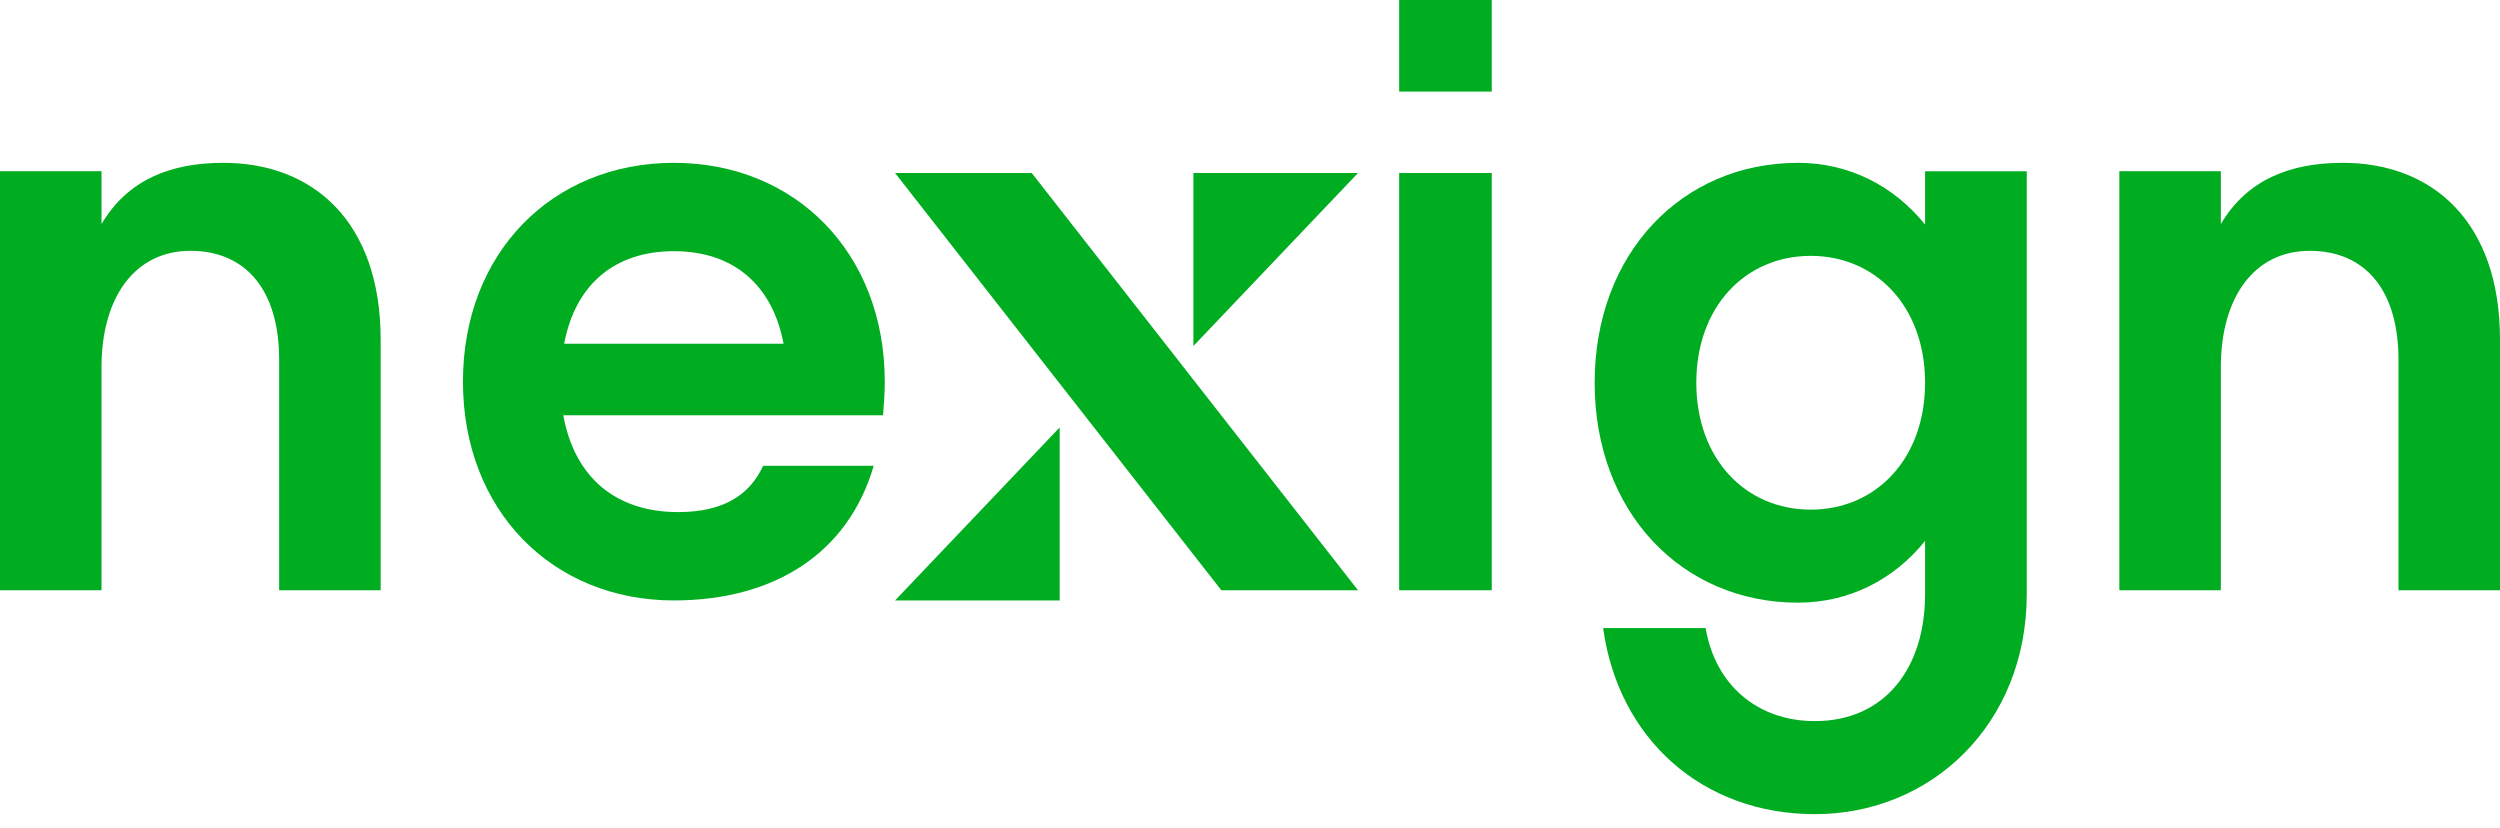 <svg width="160" height="53" viewBox="0 0 160 53" fill="none" xmlns="http://www.w3.org/2000/svg">
<g id="logo">
<path id="Stroke 16" fill-rule="evenodd" clip-rule="evenodd" d="M36.106 22H50.148C49.44 18.23 46.937 16.076 43.127 16.076C39.317 16.076 36.814 18.23 36.106 22ZM56.516 26.579H36.052C36.759 30.511 39.372 32.773 43.399 32.773C46.284 32.773 47.971 31.695 48.842 29.81H55.917C54.285 35.412 49.549 38.428 43.127 38.428C35.344 38.428 29.629 32.665 29.629 24.424C29.629 16.184 35.344 10.421 43.127 10.421C50.91 10.421 56.625 16.184 56.625 24.424C56.625 25.179 56.57 25.879 56.516 26.579Z" fill="#00AD21"/>
<path id="Stroke 17" fill-rule="evenodd" clip-rule="evenodd" d="M123.205 24.496C123.205 19.624 120.06 16.375 115.884 16.375C111.709 16.375 108.564 19.624 108.564 24.496C108.564 29.368 111.709 32.616 115.884 32.616C120.06 32.616 123.205 29.368 123.205 24.496ZM116.155 52.106C108.944 52.106 103.576 47.287 102.6 40.195H109.161C109.757 43.769 112.415 46.15 116.155 46.15C120.602 46.15 123.205 42.794 123.205 38.03V34.619C121.199 37.11 118.325 38.571 115.072 38.571C107.643 38.571 102.058 32.779 102.058 24.496C102.058 16.213 107.643 10.421 115.072 10.421C118.325 10.421 121.199 11.883 123.205 14.373V10.962H129.712V38.03C129.712 46.312 123.639 52.106 116.155 52.106Z" fill="#00AD21"/>
<path id="Stroke 18" fill-rule="evenodd" clip-rule="evenodd" d="M89.547 11.072H95.473V37.777H89.547V11.072Z" fill="#00AD21"/>
<path id="Stroke 19" fill-rule="evenodd" clip-rule="evenodd" d="M89.547 5.862H95.473V0H89.547V5.862Z" fill="#00AD21"/>
<path id="Stroke 20" fill-rule="evenodd" clip-rule="evenodd" d="M142.134 37.777H135.638V10.958H142.134V14.337C143.813 11.494 146.574 10.421 149.93 10.421C155.669 10.421 160 14.176 160 21.739V37.777H153.503V23.026C153.503 18.521 151.338 16.053 147.819 16.053C144.3 16.053 142.134 18.989 142.134 23.495V37.777Z" fill="#00AD21"/>
<path id="Stroke 21" fill-rule="evenodd" clip-rule="evenodd" d="M6.497 37.777H0V10.958H6.497V14.337C8.175 11.494 10.936 10.421 14.293 10.421C20.031 10.421 24.362 14.176 24.362 21.739V37.777H17.866V23.026C17.866 18.521 15.7 16.053 12.181 16.053C8.662 16.053 6.497 18.989 6.497 23.495V37.777Z" fill="#00AD21"/>
<path id="Stroke 22" fill-rule="evenodd" clip-rule="evenodd" d="M67.819 27.355V38.428H57.284L67.819 27.355Z" fill="#00AD21"/>
<path id="Stroke 23" fill-rule="evenodd" clip-rule="evenodd" d="M86.914 37.777L66.031 11.072H57.284L78.166 37.777H86.914Z" fill="#00AD21"/>
<path id="Stroke 24" fill-rule="evenodd" clip-rule="evenodd" d="M76.378 22.145V11.072H86.913L76.378 22.145Z" fill="#00AD21"/>
</g>
</svg>
